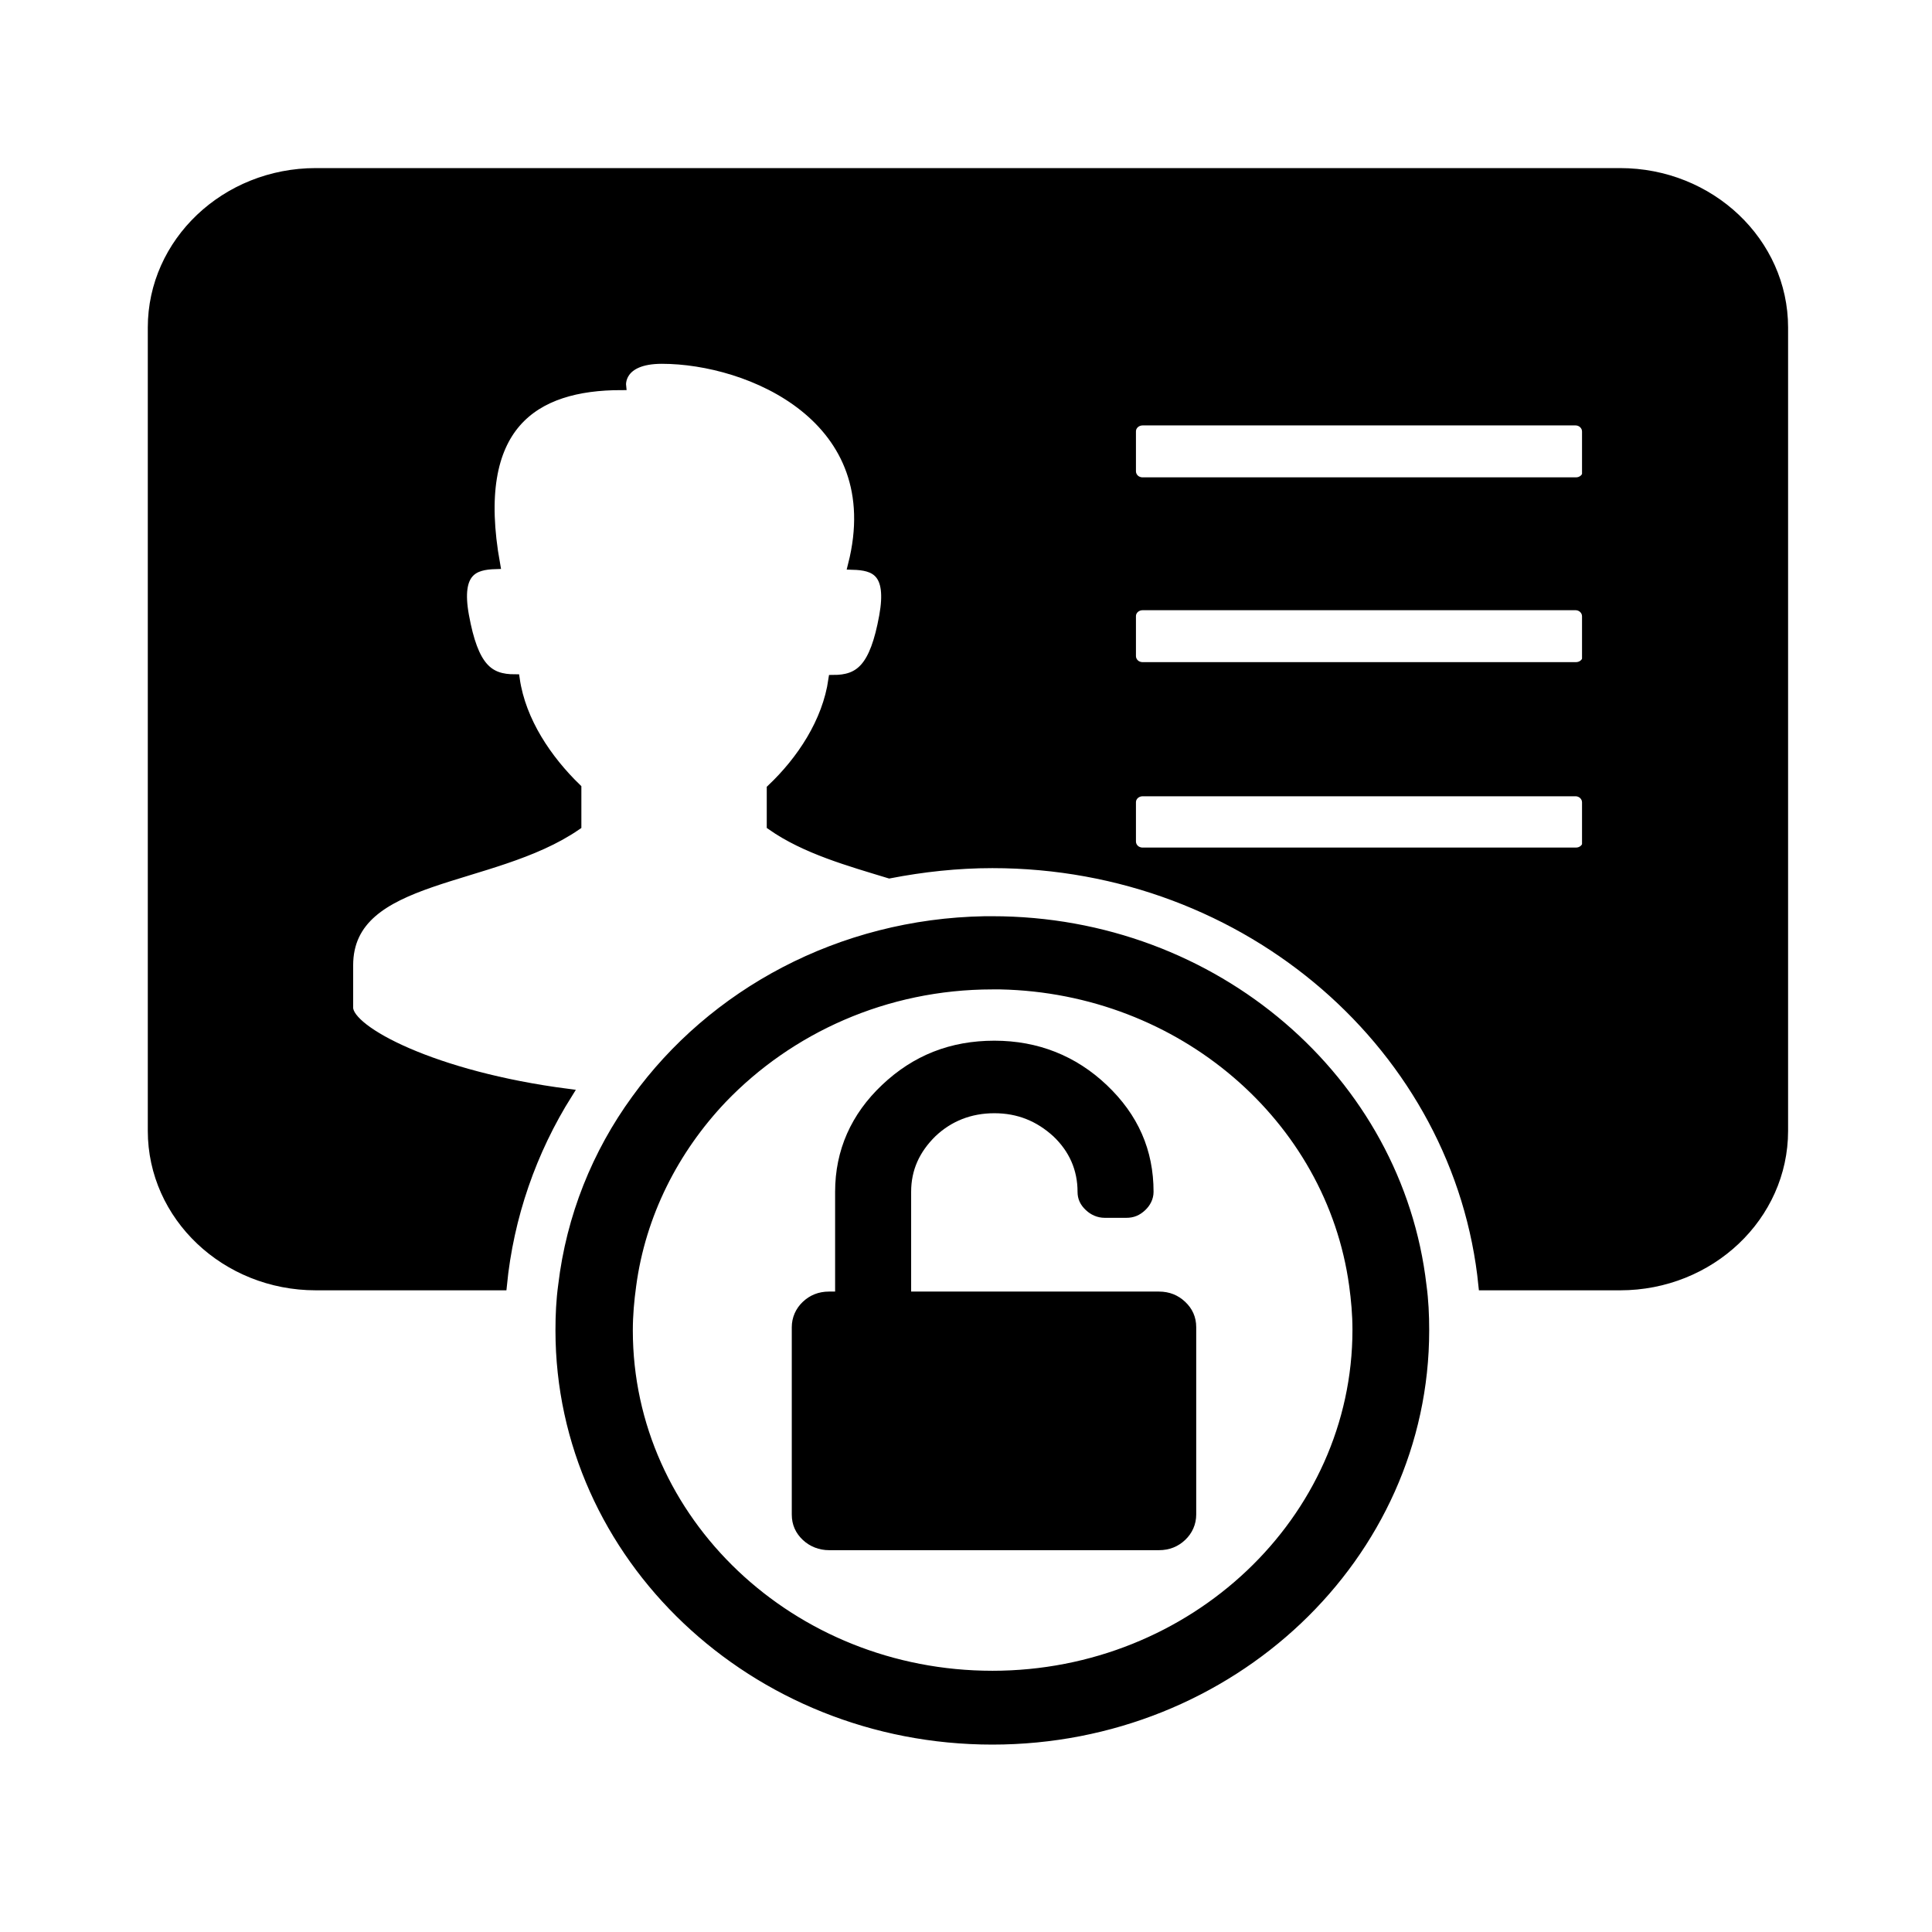 <svg width="200" height="200" xmlns="http://www.w3.org/2000/svg">

 <g>
  <title>background</title>
  <rect fill="none" id="canvas_background" height="202" width="202" y="-1" x="-1"/>
 </g>
 <g>
  <title>Layer 1</title>
  <g stroke="null" id="svg_1">
   <path stroke="null" id="svg_2" d="m167.706,17.9l-135.012,0c-9.323,0 -16.894,7.173 -16.894,16.007l0,83.159c0,8.834 7.571,16.007 16.894,16.007l19.277,0c0.701,-7.173 3.084,-13.948 6.8,-19.86c-13.88,-1.793 -22.712,-6.509 -22.712,-8.9c0,-2.723 0,-0.531 0,-4.384c0,-9.565 14.861,-8.435 23.624,-14.48l0,-3.852c-3.014,-2.923 -5.748,-6.908 -6.379,-11.292c-2.734,0 -4.276,-1.196 -5.257,-6.576c-0.841,-4.649 1.052,-5.247 3.225,-5.314c-2.594,-14.413 3.996,-18.531 13.039,-18.531c0,0 -0.28,-2.723 4.206,-2.723c9.043,0 23.624,6.111 19.768,21.321c2.243,0.066 4.066,0.664 3.225,5.314c-0.981,5.38 -2.524,6.576 -5.257,6.576c-0.631,4.384 -3.295,8.369 -6.379,11.292l0,3.786c3.505,2.458 8.061,3.72 12.197,4.982c3.435,-0.664 7.01,-1.063 10.655,-1.063c26.568,0 48.369,19.196 50.822,43.705l14.16,0c9.323,0 16.894,-7.173 16.894,-16.007l0,-83.159c0,-8.834 -7.571,-16.007 -16.894,-16.007zm-3.365,69.211c0,0.664 -0.561,1.129 -1.192,1.129l-44.864,0c-0.701,0 -1.192,-0.531 -1.192,-1.129l0,-4.052c0,-0.664 0.561,-1.129 1.192,-1.129l44.794,0c0.701,0 1.192,0.531 1.192,1.129l0,4.052l0.07,0zm0,-19.196c0,0.664 -0.561,1.129 -1.192,1.129l-44.864,0c-0.701,0 -1.192,-0.531 -1.192,-1.129l0,-4.118c0,-0.664 0.561,-1.129 1.192,-1.129l44.794,0c0.701,0 1.192,0.531 1.192,1.129l0,4.118l0.07,0zm0,-19.129c0,0.664 -0.561,1.129 -1.192,1.129l-44.864,0c-0.701,0 -1.192,-0.531 -1.192,-1.129l0,-4.118c0,-0.664 0.561,-1.129 1.192,-1.129l44.794,0c0.701,0 1.192,0.531 1.192,1.129l0,4.118l0.07,0z"/>
   <path stroke="null" id="svg_3" d="m102.724,95.347c-0.28,0 -0.491,0 -0.771,0c-15.001,0.266 -28.18,7.506 -36.101,18.465c-4.066,5.579 -6.73,12.155 -7.571,19.262c-0.21,1.528 -0.28,3.055 -0.28,4.649c0,23.38 20.049,42.377 44.724,42.377c24.675,0 44.724,-18.996 44.724,-42.377c0,-1.594 -0.07,-3.122 -0.28,-4.649c-2.453,-21.188 -21.38,-37.727 -44.443,-37.727zm0,78.111c-20.82,0 -37.714,-16.007 -37.714,-35.734c0,-1.594 0.14,-3.122 0.35,-4.649c0.981,-7.373 4.416,-14.081 9.393,-19.328c6.94,-7.24 16.894,-11.823 27.97,-11.823c0.28,0 0.561,0 0.841,0c18.787,0.399 34.209,13.816 36.592,31.085c0.21,1.528 0.35,3.055 0.35,4.649c0,19.727 -16.964,35.801 -37.784,35.801z"/>
   <path stroke="null" id="svg_4" d="m119.968,134.203l-26.147,0l0,-1.196l0,-9.631c0,-2.391 0.911,-4.384 2.664,-6.111c1.752,-1.661 3.926,-2.524 6.449,-2.524c2.524,0 4.627,0.863 6.449,2.524c1.752,1.661 2.664,3.72 2.664,6.111c0,0.598 0.21,1.063 0.701,1.528c0.421,0.399 0.981,0.664 1.612,0.664l2.243,0c0.631,0 1.122,-0.199 1.612,-0.664c0.421,-0.399 0.701,-0.93 0.701,-1.528c0,-4.185 -1.542,-7.705 -4.697,-10.694c-3.084,-2.923 -6.87,-4.45 -11.286,-4.45c-4.416,0 -8.132,1.461 -11.286,4.45c-3.084,2.923 -4.697,6.509 -4.697,10.694l0,9.631l0,1.196l-1.122,0c-0.981,0 -1.752,0.332 -2.383,0.93c-0.631,0.598 -0.981,1.395 -0.981,2.258l0,19.395c0,0.93 0.35,1.661 0.981,2.258c0.631,0.598 1.472,0.93 2.383,0.93l34.139,0c0.981,0 1.752,-0.332 2.383,-0.93c0.631,-0.598 0.981,-1.395 0.981,-2.258l0,-19.395c0,-0.93 -0.35,-1.661 -0.981,-2.258c-0.631,-0.598 -1.402,-0.93 -2.383,-0.93z"/>
  </g>
 </g>
</svg>